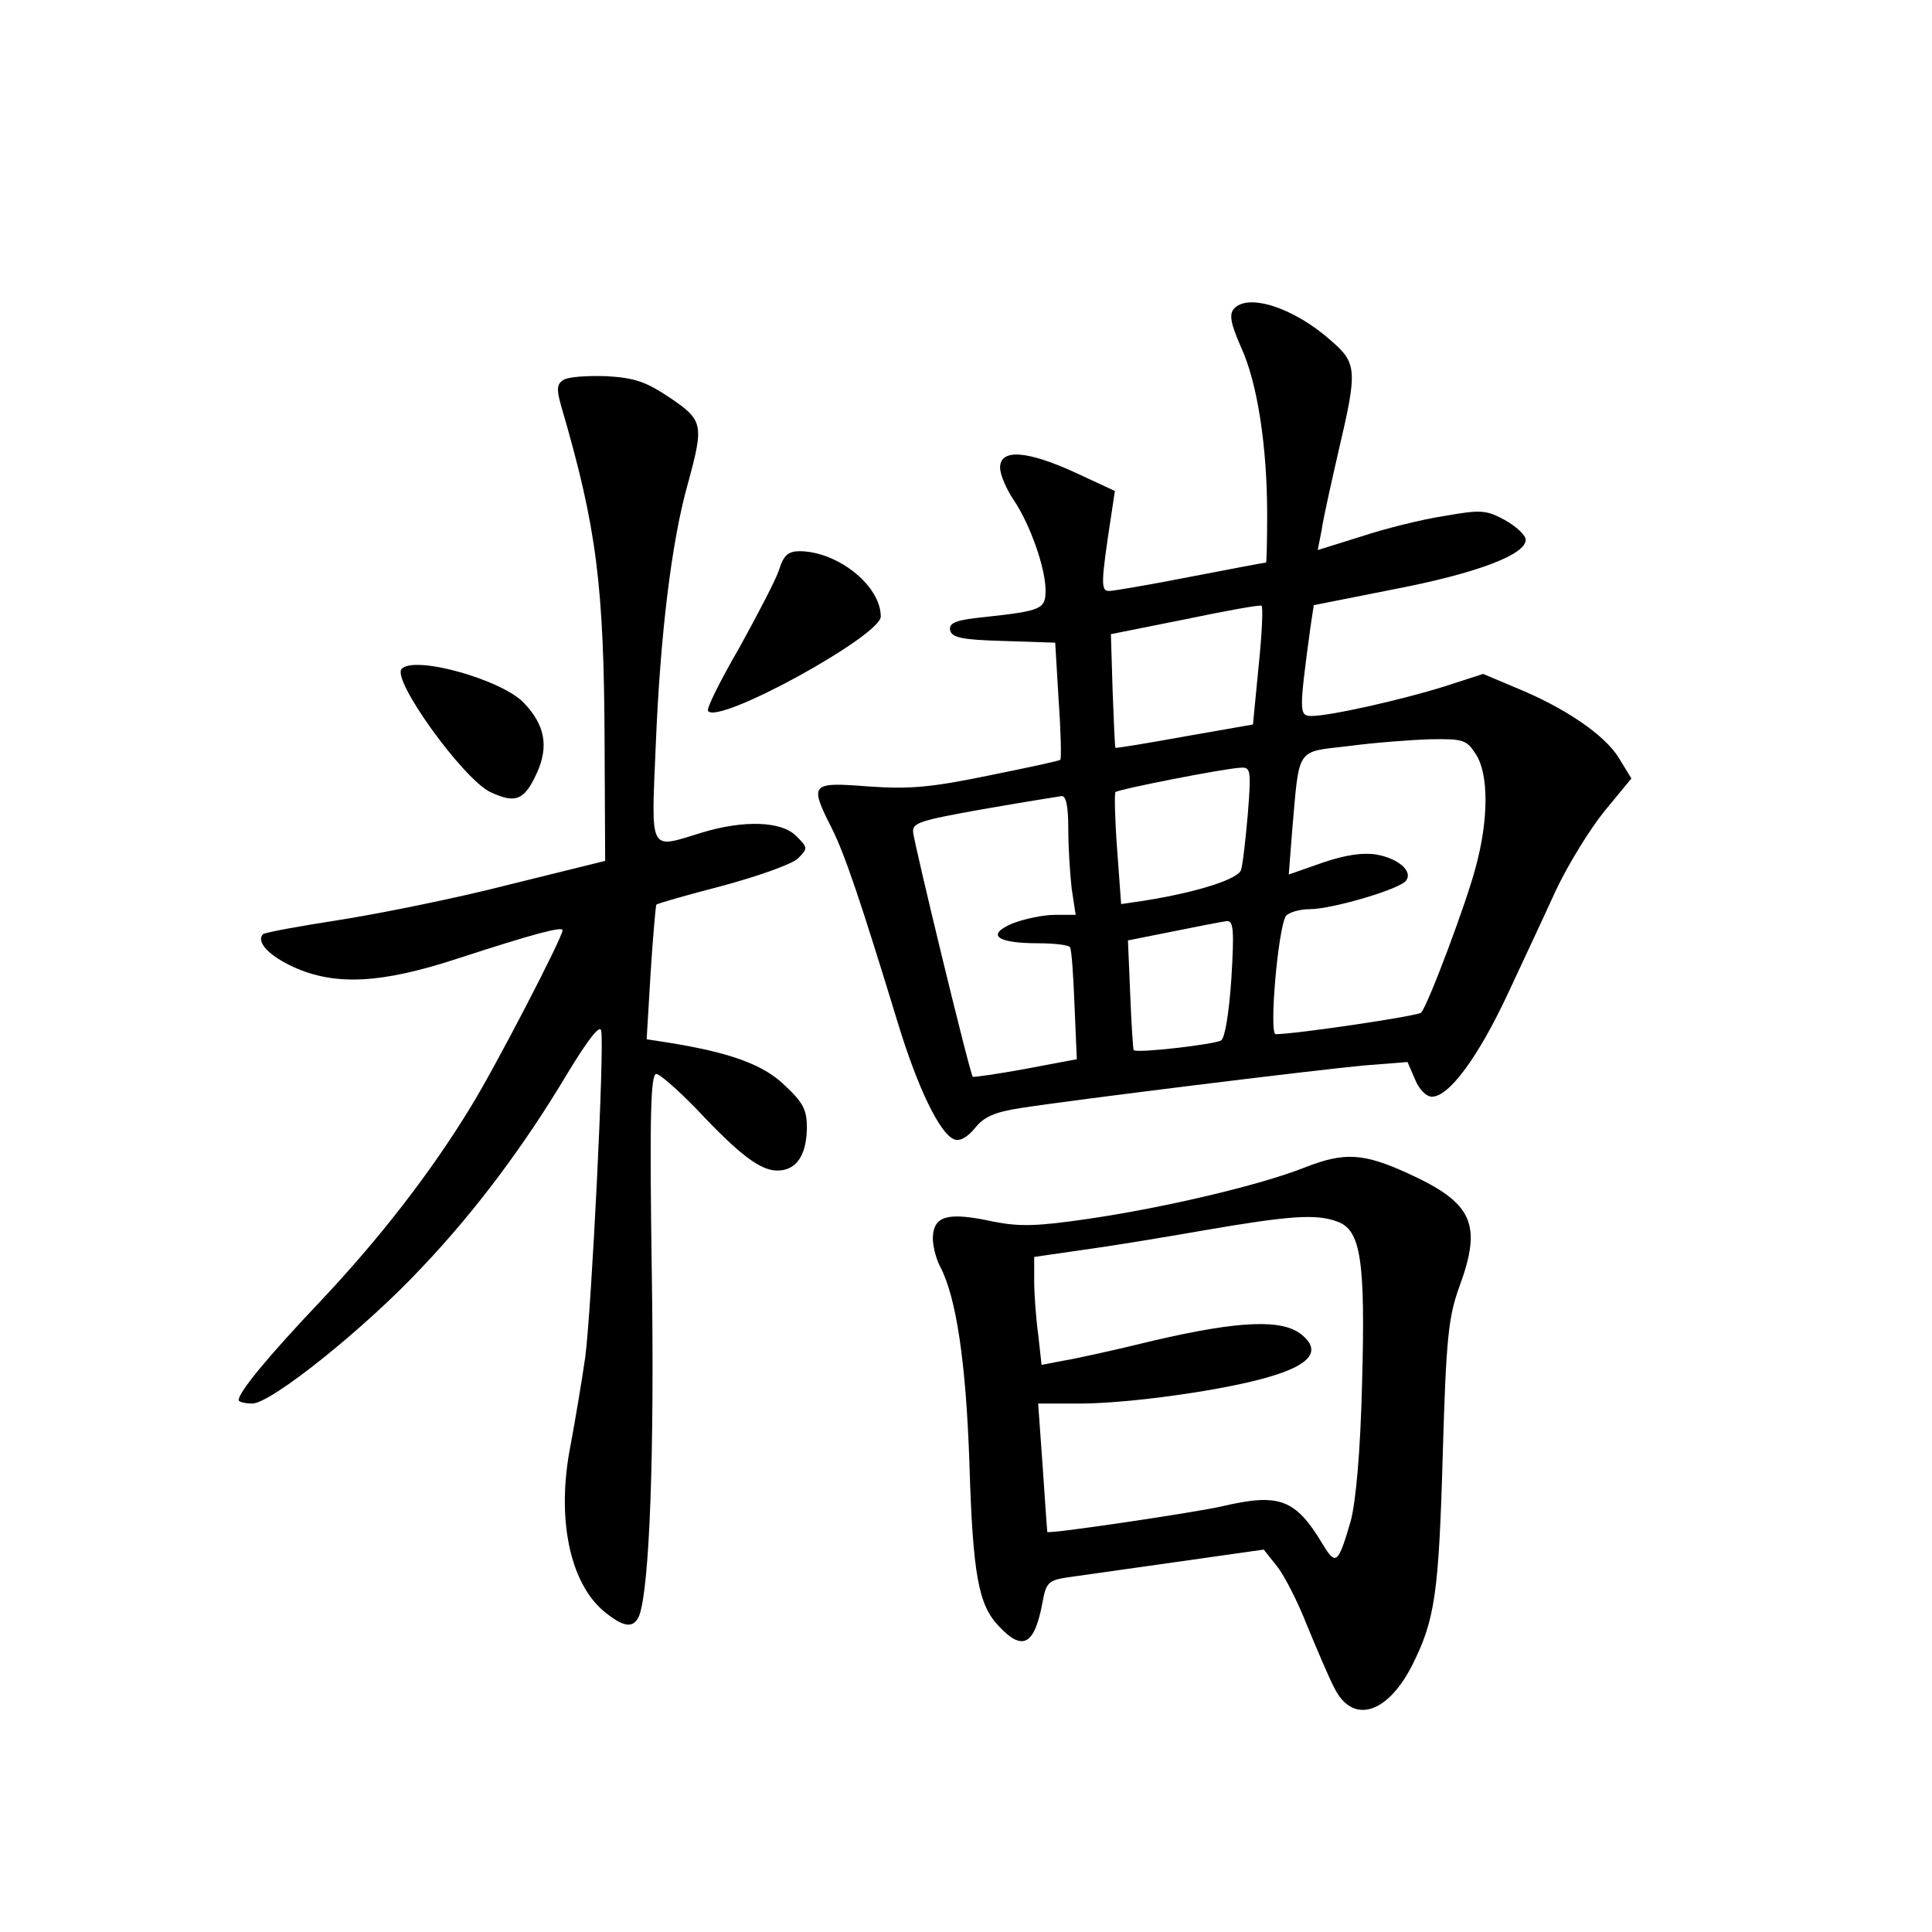 <?xml version="1.0" standalone="no"?>
<!DOCTYPE svg PUBLIC "-//W3C//DTD SVG 20010904//EN"
 "http://www.w3.org/TR/2001/REC-SVG-20010904/DTD/svg10.dtd">
<svg version="1.0" xmlns="http://www.w3.org/2000/svg"
 width="340pt" height="340pt" viewBox="0 0 340 340"
 preserveAspectRatio="xMidYMid meet">
<g transform="translate(0,340) scale(0.1,-0.1)"
fill="#000000" stroke="none">
<path d="M2171 2856 c-8 -10 -5 -26 13 -67 29 -63 46 -175 46 -295 0 -46 -1
-84 -2 -84 -2 0 -61 -11 -133 -25 -71 -14 -136 -25 -143 -25 -15 0 -15 12 4
136 l6 40 -69 32 c-85 39 -133 43 -133 9 0 -12 11 -38 24 -57 29 -43 56 -120
56 -159 0 -33 -7 -36 -108 -47 -50 -5 -62 -10 -60 -23 3 -13 20 -17 94 -19
l91 -3 6 -101 c4 -56 5 -103 3 -105 -1 -2 -58 -14 -127 -28 -102 -21 -139 -24
-211 -19 -102 8 -104 5 -64 -74 23 -46 51 -129 116 -342 35 -115 74 -195 99
-205 10 -4 23 3 37 20 15 19 34 28 80 35 89 14 518 67 605 75 l76 6 13 -30 c7
-18 20 -31 30 -31 30 0 81 69 133 180 27 58 66 141 86 185 21 44 59 106 85
138 l47 57 -22 36 c-25 41 -96 89 -182 124 l-57 24 -68 -22 c-73 -23 -201 -52
-234 -52 -22 0 -22 7 -2 155 l6 40 141 28 c146 28 232 61 232 87 0 8 -17 24
-37 35 -33 18 -43 18 -106 7 -39 -6 -104 -22 -146 -36 l-77 -24 7 36 c3 21 17
83 30 140 33 140 32 153 -13 192 -66 59 -148 85 -172 56z m44 -628 l-10 -103
-120 -21 c-66 -12 -121 -21 -122 -20 -1 1 -3 46 -5 101 l-3 99 130 26 c72 15
132 26 135 24 3 -1 1 -49 -5 -106z m382 -155 c23 -34 23 -115 0 -199 -16 -62
-84 -243 -96 -256 -5 -6 -222 -38 -256 -38 -12 0 4 186 18 208 5 6 23 12 42
12 39 0 162 36 170 51 11 16 -14 38 -52 45 -23 4 -54 0 -95 -14 l-60 -21 6 77
c13 149 6 138 99 149 45 6 110 11 144 12 58 1 64 -1 80 -26z m-401 -105 c-4
-46 -9 -90 -12 -99 -5 -16 -76 -39 -170 -54 l-41 -6 -7 96 c-4 53 -5 99 -3
101 5 5 193 42 221 43 17 1 18 -5 12 -81z m-316 -27 c0 -32 3 -79 6 -105 l7
-46 -37 0 c-20 0 -53 -7 -74 -15 -47 -20 -29 -35 45 -35 28 0 54 -3 56 -7 3
-5 6 -51 8 -103 l4 -94 -90 -17 c-49 -9 -92 -15 -93 -14 -5 4 -102 405 -105
430 -2 17 11 21 123 41 69 12 131 22 138 23 8 1 12 -17 12 -58z m287 -263 c-4
-59 -11 -104 -18 -109 -12 -7 -149 -23 -154 -17 -1 2 -4 46 -6 98 l-4 95 80
16 c44 9 86 17 94 18 12 1 13 -17 8 -101z"/>
<path d="M991 2731 c-11 -7 -12 -16 -3 -47 62 -212 75 -313 76 -594 l1 -205
-170 -42 c-93 -24 -228 -51 -298 -62 -71 -11 -131 -22 -134 -25 -13 -13 10
-38 54 -58 73 -33 154 -29 288 15 135 44 185 57 185 50 0 -13 -119 -242 -161
-310 -71 -117 -163 -235 -267 -345 -91 -96 -142 -158 -142 -172 0 -3 11 -6 24
-6 33 0 199 133 298 239 96 101 182 217 256 341 37 61 58 88 60 76 6 -29 -17
-489 -28 -574 -6 -42 -18 -113 -26 -156 -25 -126 -2 -240 58 -291 35 -29 53
-32 63 -8 18 49 27 285 22 606 -4 273 -2 347 8 347 6 0 38 -28 71 -62 75 -80
112 -108 142 -108 33 0 51 26 52 74 0 33 -6 45 -39 76 -38 37 -98 58 -204 75
l-39 6 7 117 c4 64 9 118 10 120 2 2 54 17 116 33 63 17 122 38 133 48 18 18
18 19 -3 40 -26 26 -92 28 -165 6 -95 -29 -90 -39 -82 153 8 197 28 359 56
459 29 106 28 113 -31 153 -42 28 -61 35 -112 38 -34 1 -68 -1 -76 -7z"/>
<path d="M1371 2397 c-6 -18 -38 -79 -70 -137 -33 -57 -58 -107 -55 -111 16
-26 304 132 304 166 0 54 -75 114 -142 115 -21 0 -29 -7 -37 -33z"/>
<path d="M707 2223 c-19 -18 108 -194 156 -217 45 -21 60 -14 82 34 21 47 14
84 -23 123 -39 41 -192 84 -215 60z"/>
<path d="M2295 1345 c-79 -31 -244 -70 -380 -90 -89 -13 -120 -14 -166 -5 -78
17 -103 11 -107 -22 -2 -15 4 -41 13 -58 28 -54 45 -168 51 -345 6 -197 16
-250 52 -287 42 -45 63 -33 77 44 6 33 11 37 43 42 21 3 106 15 191 27 l155
22 23 -29 c13 -16 37 -63 53 -104 17 -41 38 -91 48 -110 32 -65 93 -47 137 39
40 80 47 124 54 371 6 206 10 242 29 295 41 111 24 148 -90 200 -79 36 -112
38 -183 10z m59 -95 c41 -15 49 -69 43 -285 -3 -122 -11 -208 -20 -242 -22
-75 -26 -79 -49 -41 -48 80 -76 91 -178 67 -43 -10 -303 -49 -307 -45 0 0 -4
52 -8 114 l-8 112 73 0 c88 0 259 24 337 48 70 21 88 45 54 73 -34 28 -109 25
-260 -10 -69 -17 -142 -33 -162 -36 l-36 -7 -6 54 c-4 29 -7 72 -7 94 l0 42
83 12 c45 6 143 22 217 35 151 26 197 29 234 15z"/>
</g>
</svg>
